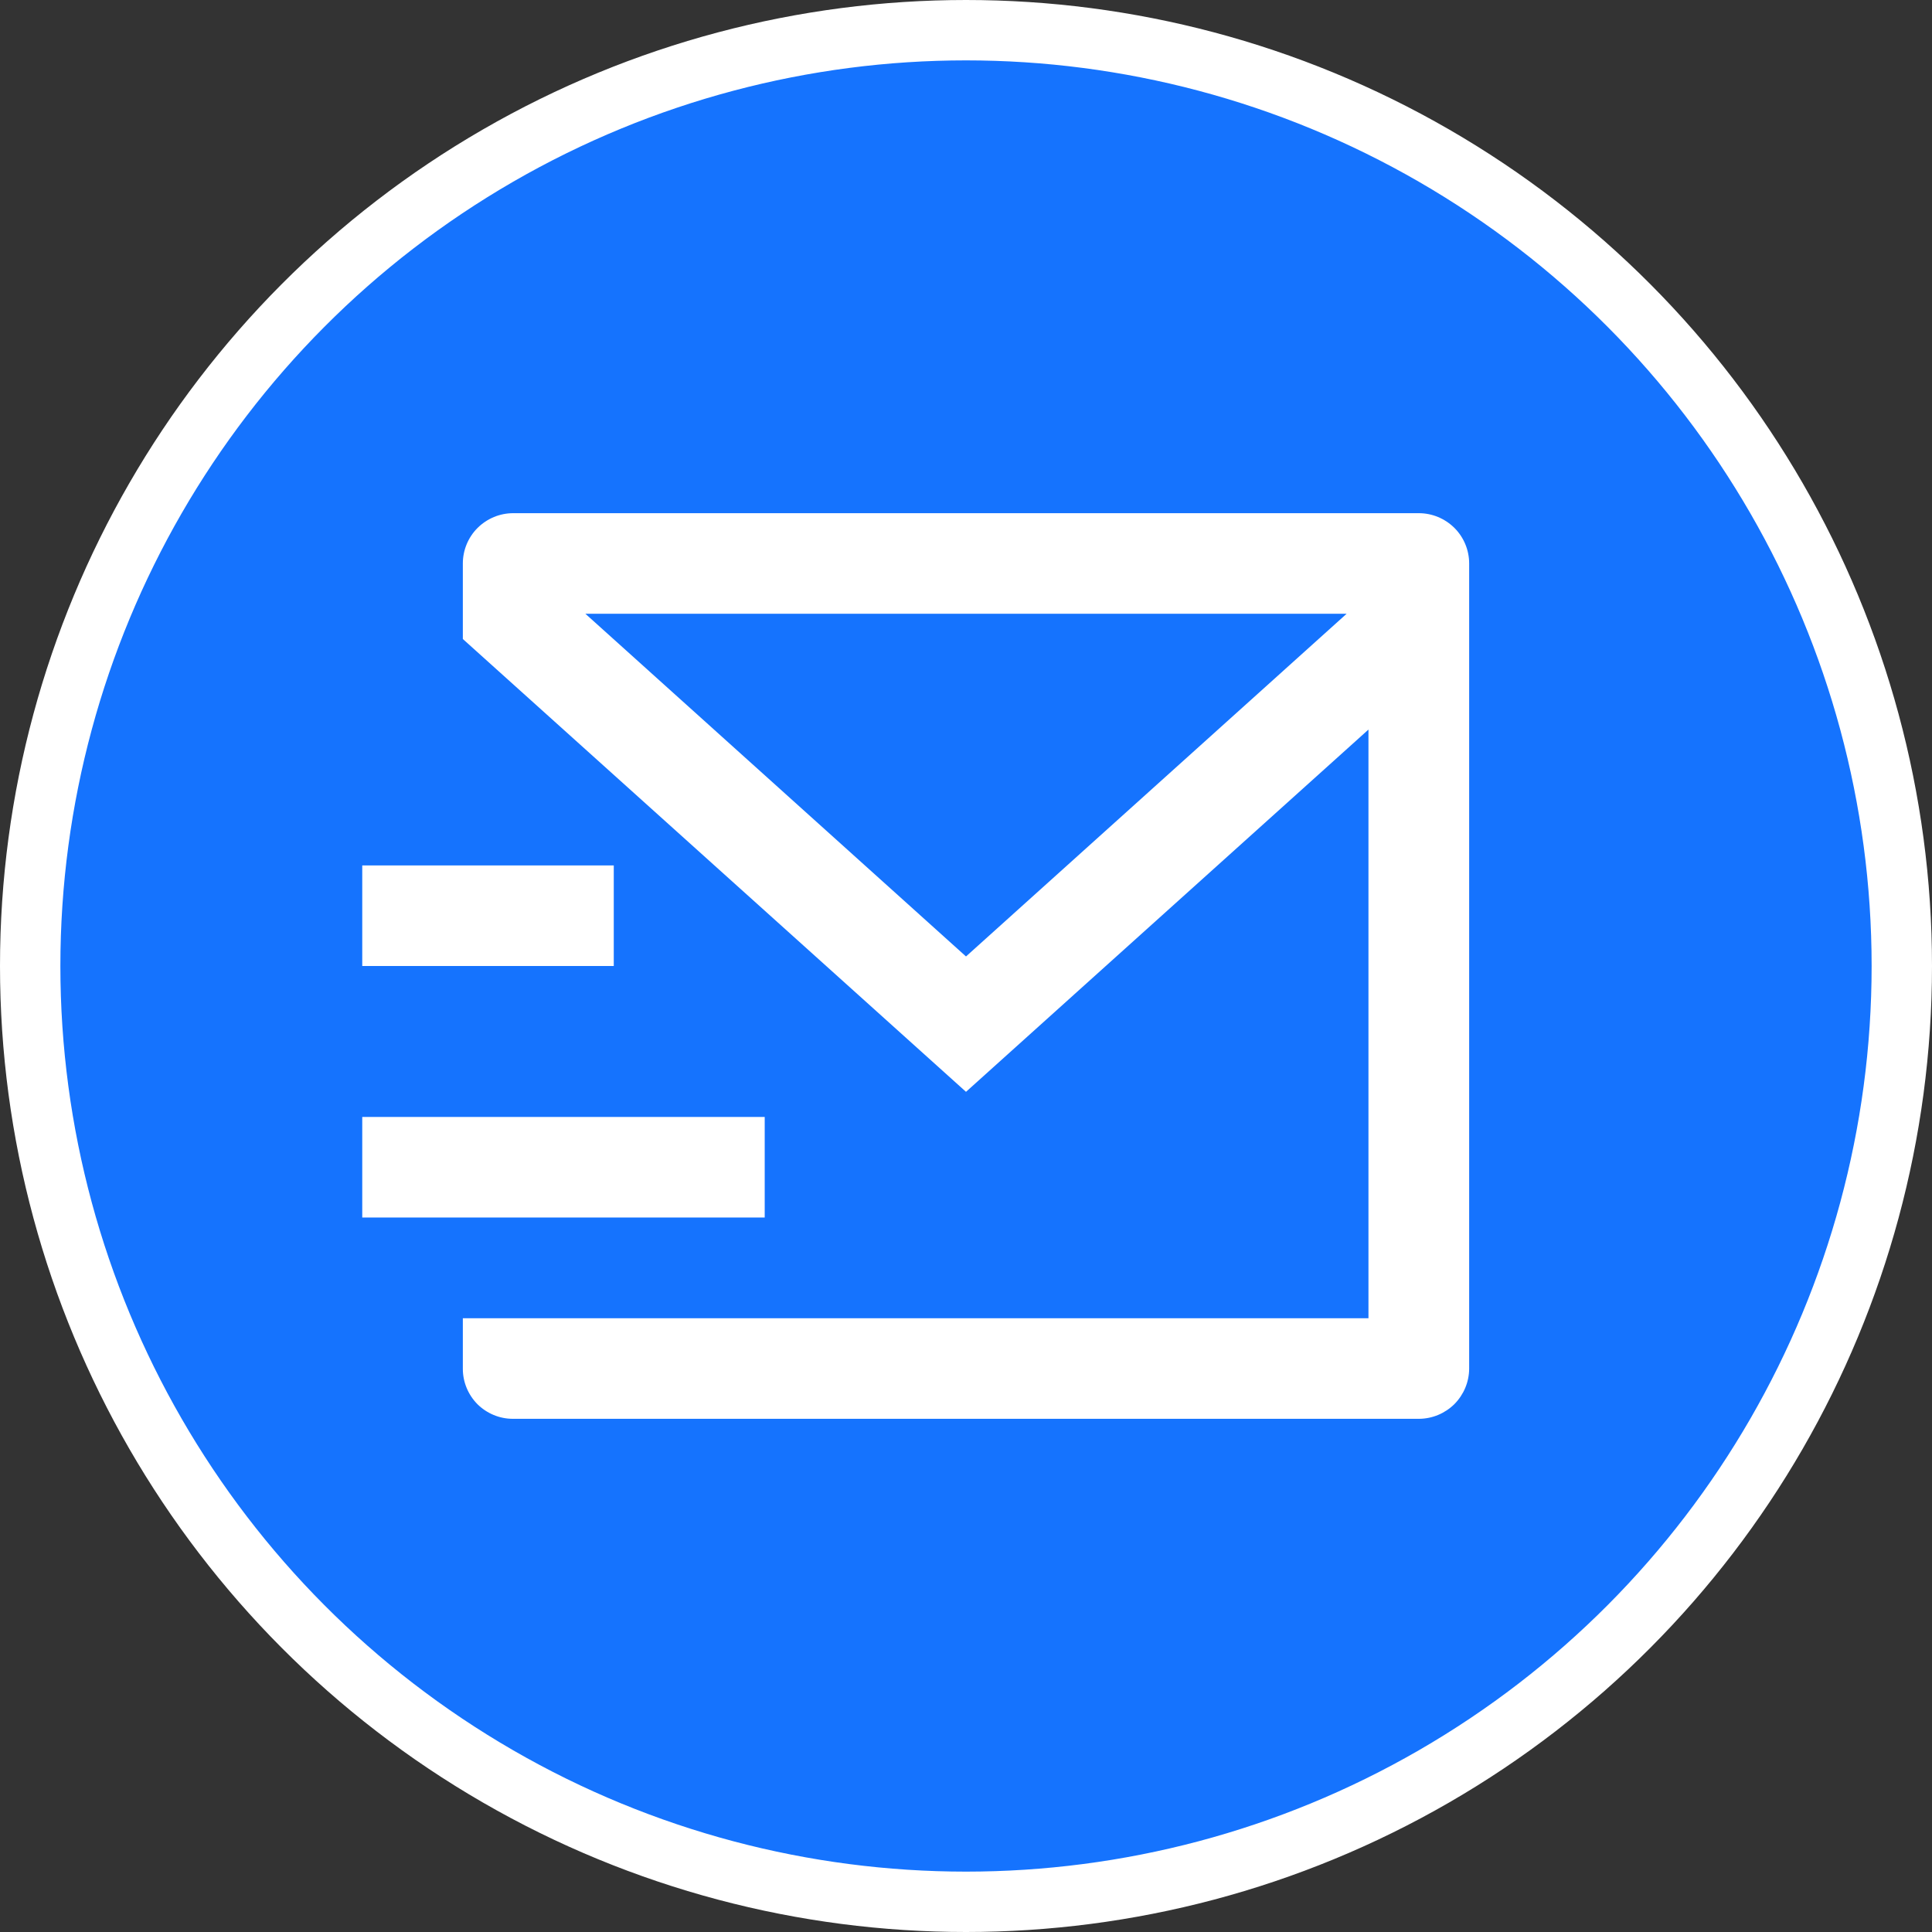 <svg width="16" height="16" viewBox="0 0 16 16" fill="none" xmlns="http://www.w3.org/2000/svg">
<rect x="0" y="0" width="16" height="16" fill="#333333" stroke="none"/>
<circle cx="8" cy="8" r="7.75" fill="#1573FE" stroke="white" stroke-width="0.5"/>
<g clip-path="url(#clip0_2174_10375)">
<path d="M12.167 11.336C12.166 11.446 12.122 11.55 12.045 11.628C11.967 11.705 11.863 11.749 11.753 11.75H4.247C4.137 11.75 4.032 11.706 3.954 11.629C3.877 11.551 3.833 11.446 3.833 11.336V10.917H11.333V6.042L8 9.042L3.833 5.292V4.667C3.833 4.556 3.877 4.45 3.955 4.372C4.034 4.294 4.139 4.25 4.25 4.25H11.75C11.861 4.25 11.966 4.294 12.045 4.372C12.123 4.45 12.167 4.556 12.167 4.667V11.336ZM4.848 5.083L8 7.921L11.152 5.083H4.848ZM3 9.25H6.333V10.083H3V9.25ZM3 7.167H5.083V8H3V7.167Z" fill="white"/>
</g>
<defs>
<clipPath id="clip0_2174_10375">
<rect width="10" height="10" fill="white" transform="translate(3 3)"/>
</clipPath>
</defs>
</svg>
